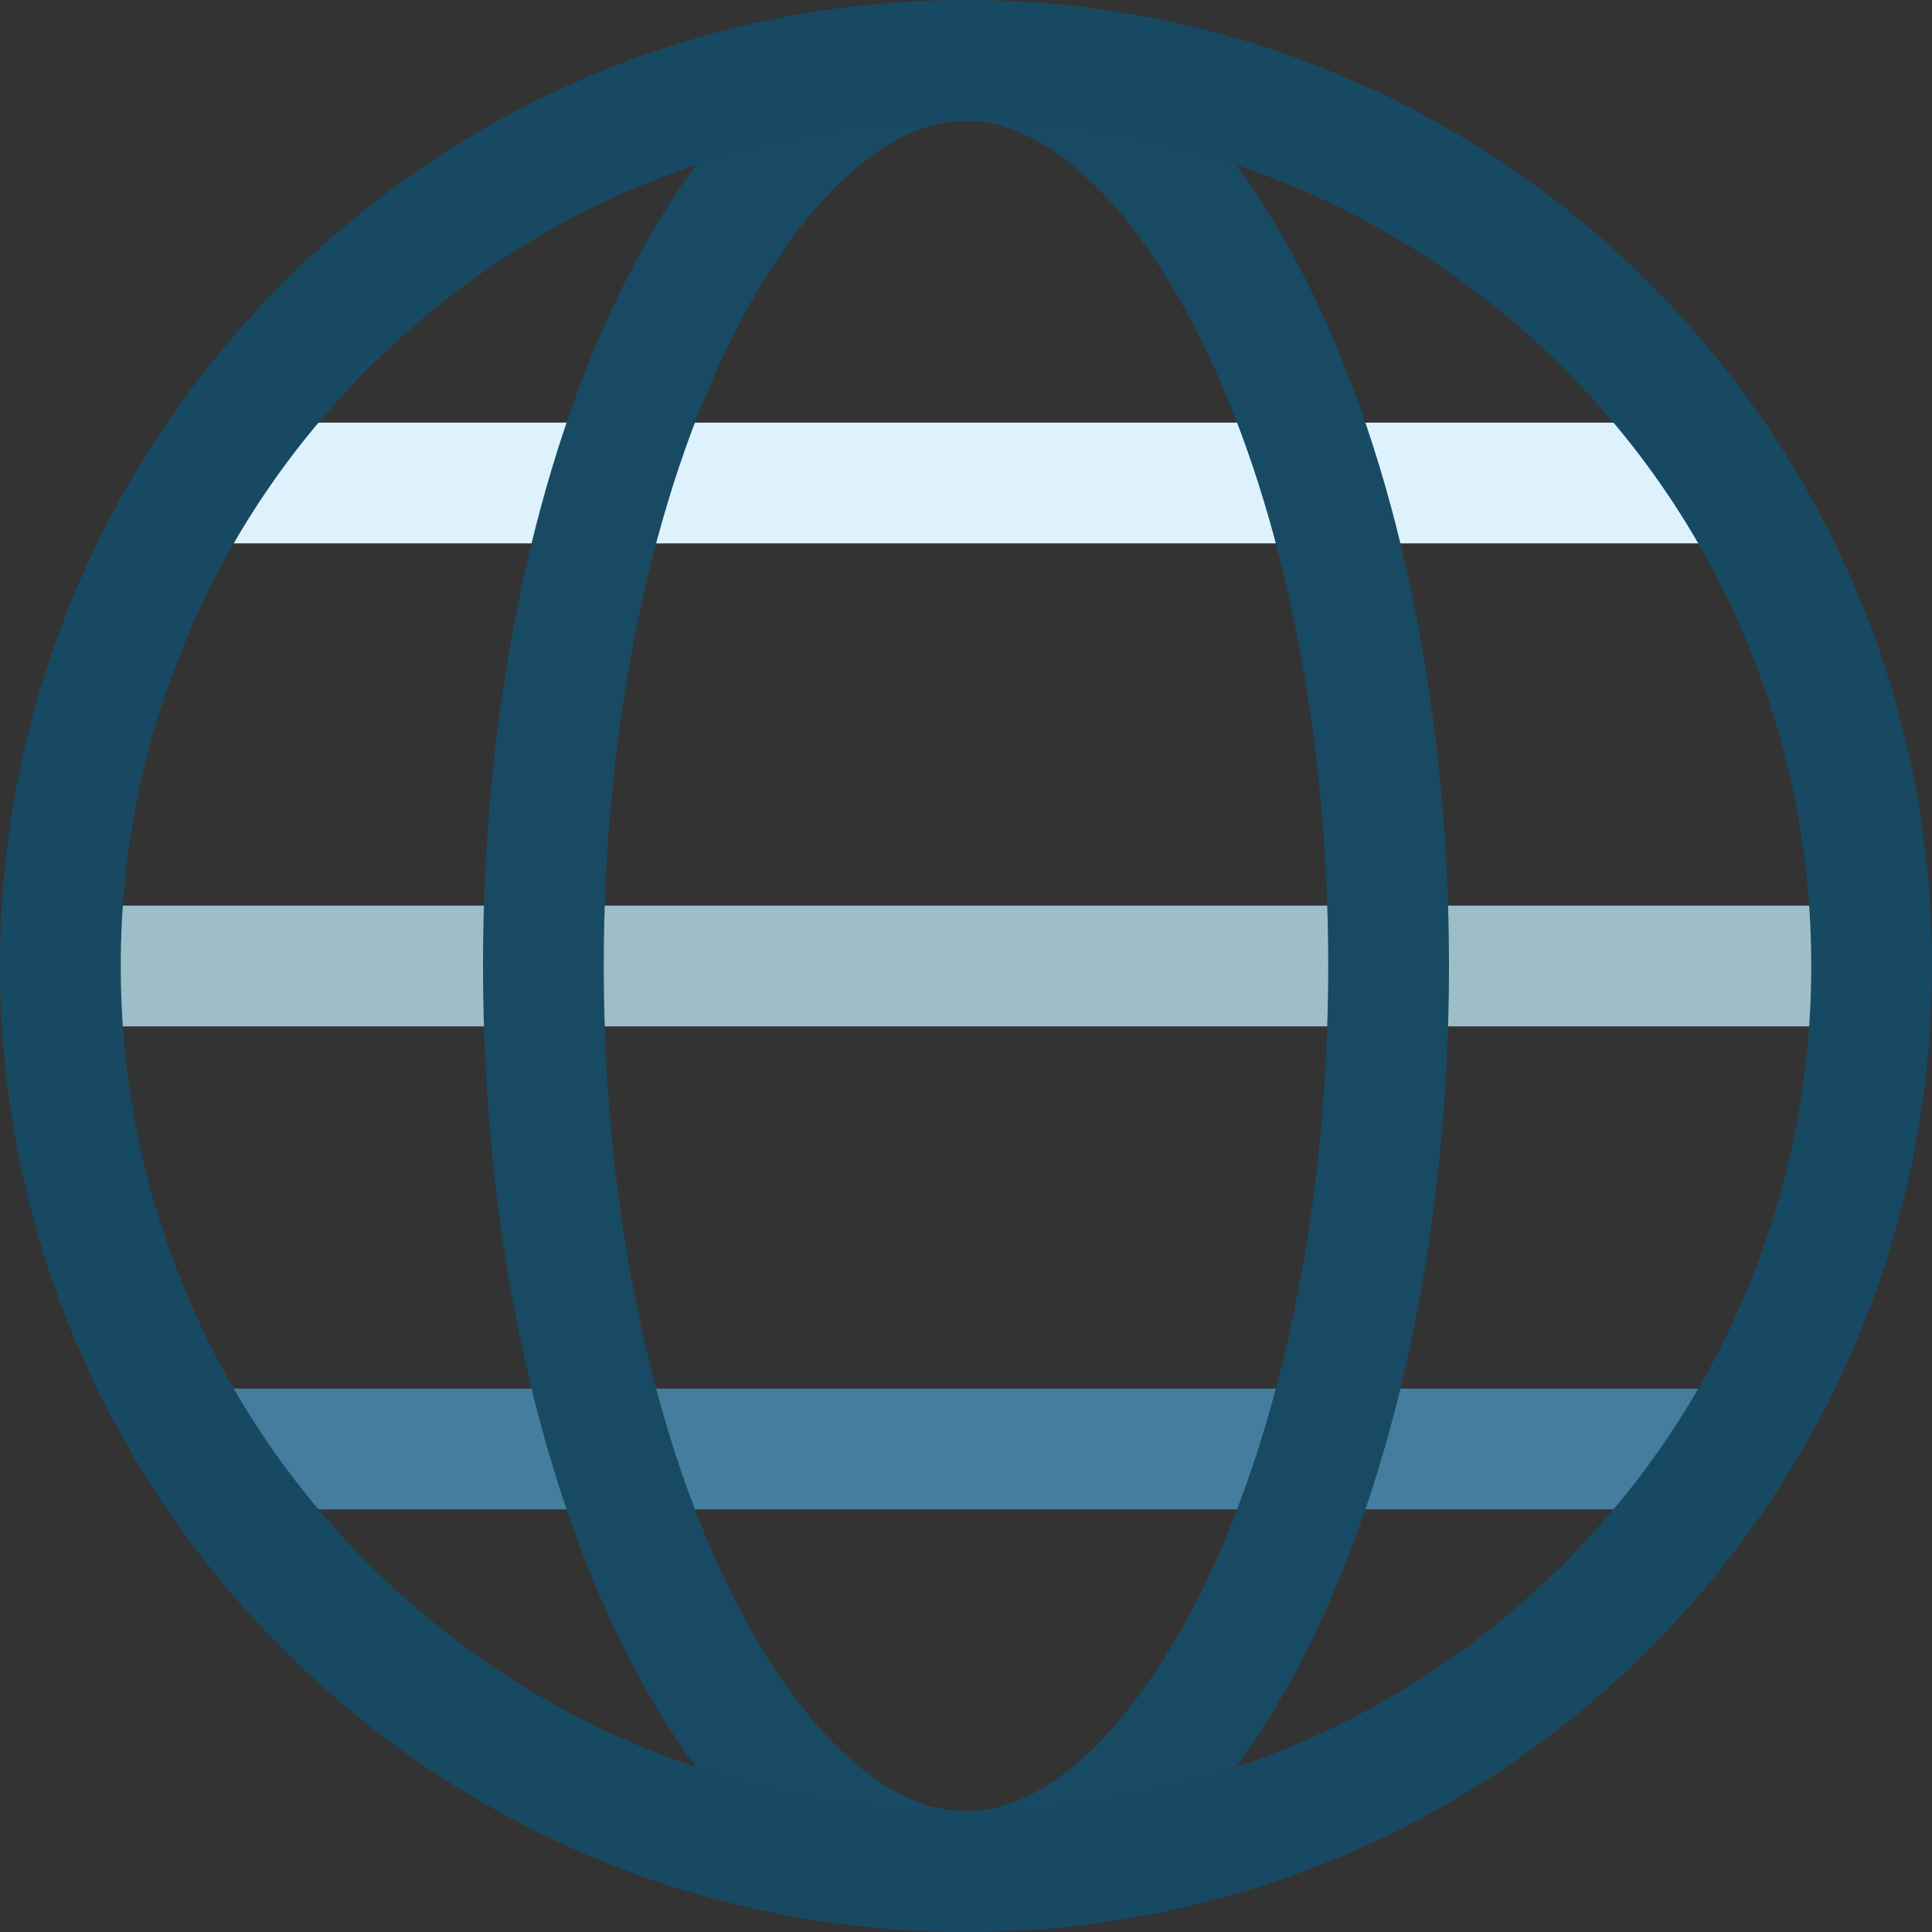 <?xml version="1.0" encoding="UTF-8"?>
<svg id="Globe" xmlns="http://www.w3.org/2000/svg" viewBox="0 0 1024 1024">
  <rect x="0" y="0" width="1024" height="1024" fill="#333333" stroke="none"/>
  <defs>
    <style>
      .cls-1 {
        stroke: #def2fd;
      }

      .cls-1, .cls-2, .cls-3 {
        fill: none;
        stroke-miterlimit: 10;
        stroke-width: 64px;
      }

      .cls-2 {
        stroke: #9dbec8;
      }

      .cls-3 {
        stroke: #447d9d;
      }

      .cls-4 {
        fill: #184a63;
      }

      .cls-4, .cls-5 {
        stroke-width: 0px;
      }

      .cls-5 {
        fill: #174963;
      }
    </style>
  </defs>
  <g id="Higher_Latitude" data-name="Higher Latitude">
    <line class="cls-1" x1="92" y1="256" x2="932" y2="256"/>
  </g>
  <g id="Lower_Latitude" data-name="Lower Latitude">
    <line class="cls-3" x1="92" y1="768" x2="932" y2="768"/>
  </g>
  <g id="Equator">
    <line class="cls-2" x1="22" y1="512" x2="1002" y2="512"/>
  </g>
  <g id="Longitude">
    <path class="cls-4" d="m512,64c19.01,0,38.63,8.44,58.31,25.1,23.49,19.87,46.13,50.82,65.46,89.49,21.07,42.15,37.72,91.73,49.49,147.37,12.43,58.78,18.73,121.37,18.73,186.05s-6.3,127.28-18.73,186.05c-11.77,55.64-28.42,105.22-49.49,147.37-19.34,38.67-41.97,69.61-65.46,89.49-19.69,16.65-39.31,25.1-58.31,25.1s-38.63-8.44-58.31-25.1c-23.49-19.87-46.13-50.82-65.46-89.49-21.07-42.15-37.72-91.73-49.49-147.37-12.43-58.78-18.73-121.37-18.73-186.05s6.3-127.27,18.73-186.05c11.77-55.64,28.42-105.22,49.49-147.37,19.34-38.67,41.97-69.61,65.46-89.49,19.69-16.65,39.31-25.1,58.31-25.1m0-64c-141.39,0-256,229.23-256,512s114.61,512,256,512,256-229.23,256-512S653.39,0,512,0h0Z"/>
  </g>
  <g id="Border">
    <path class="cls-5" d="m512,64c60.51,0,119.17,11.84,174.36,35.18,53.34,22.56,101.26,54.87,142.42,96.04,41.16,41.16,73.48,89.08,96.04,142.42,23.34,55.19,35.18,113.85,35.18,174.36s-11.84,119.17-35.18,174.36c-22.56,53.34-54.87,101.26-96.04,142.42-41.16,41.16-89.08,73.48-142.42,96.04-55.19,23.34-113.85,35.18-174.36,35.18s-119.17-11.84-174.36-35.18c-53.34-22.56-101.26-54.87-142.42-96.04-41.16-41.16-73.48-89.08-96.04-142.42-23.34-55.19-35.18-113.85-35.18-174.36s11.84-119.17,35.18-174.36c22.56-53.34,54.87-101.26,96.04-142.42s89.08-73.48,142.42-96.04c55.19-23.34,113.85-35.18,174.36-35.18m0-64C229.23,0,0,229.23,0,512s229.23,512,512,512,512-229.23,512-512S794.77,0,512,0h0Z"/>
  </g>
</svg>